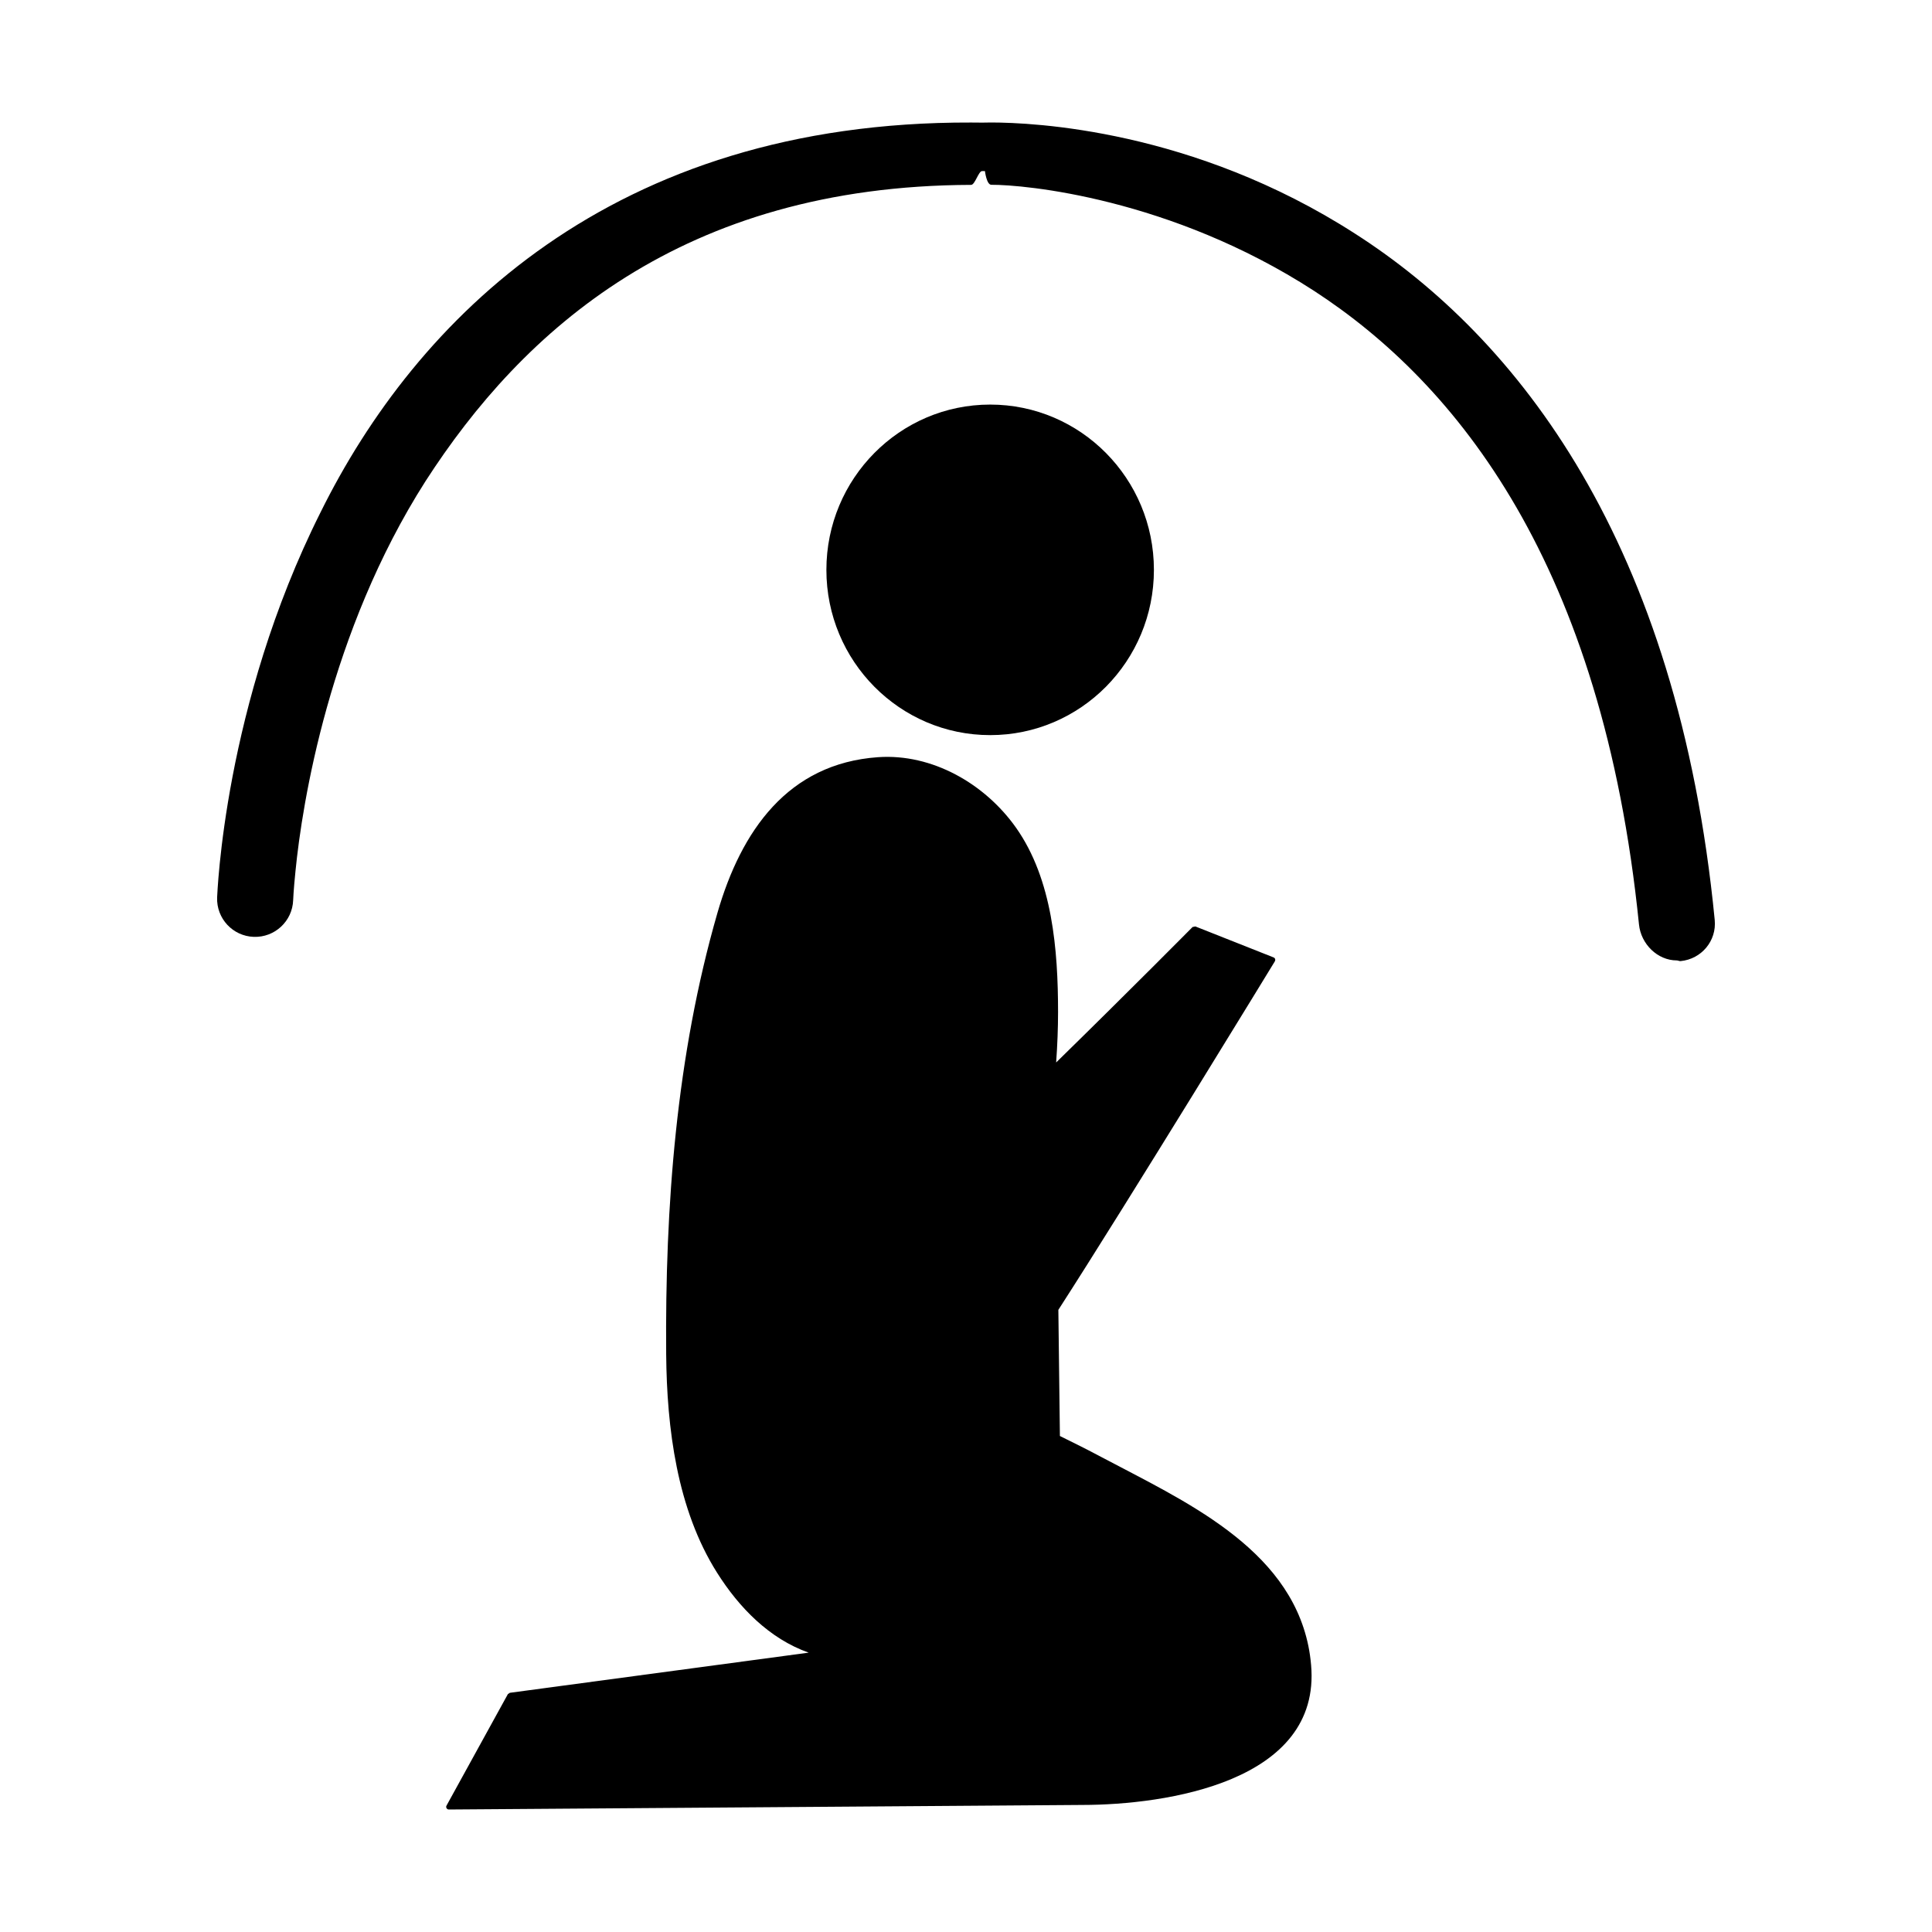 <?xml version="1.0" standalone="no"?><!DOCTYPE svg PUBLIC "-//W3C//DTD SVG 1.1//EN" "http://www.w3.org/Graphics/SVG/1.1/DTD/svg11.dtd"><svg t="1709539509229" class="icon" viewBox="0 0 1024 1024" version="1.1" xmlns="http://www.w3.org/2000/svg" p-id="7732" xmlns:xlink="http://www.w3.org/1999/xlink" width="200" height="200"><path d="M611.596 302.043c0-48.387-38.853-87.608-86.779-87.608-47.926 0-86.812 39.221-86.812 87.608 0 48.387 38.887 87.585 86.812 87.585C572.743 389.628 611.596 350.43 611.596 302.043z" p-id="7733"></path><path d="M693.469 872.415c-10.755-52.578-66.419-77.176-109.912-100.252-7.197-3.846-14.475-7.462-21.786-11.055l-0.819-66.857c37.356-57.945 114.761-184.75 114.761-184.75 0.195-0.368 0.253-0.783 0.127-1.197-0.127-0.392-0.46-0.714-0.819-0.852l-41.465-16.42-1.485 0.322c-0.093 0.092-32.715 33.071-72.292 71.786 0.668-9.351 1.013-18.379 1.013-26.762-0.011-32.703-2.902-70.266-22.305-97.718-16.444-23.237-44.402-39.359-73.167-37.332-47.776 3.386-72.511 39.06-85.075 82.564-21.81 75.585-27.798 155.524-27.153 233.967 0.335 39.014 5.7 82.103 26.98 115.728 11.63 18.425 27.649 34.96 48.548 42.354L270.238 897.217l-1.048 0.692-32.536 59.118c-0.241 0.392-0.23 0.945 0.035 1.358 0.225 0.414 0.703 0.692 1.186 0.692l335.824-2.418c44.276-0.046 126.668-12.182 121.21-74.158C694.608 879.048 694.137 875.684 693.469 872.415z" p-id="7734"></path><path d="M718.192 123.833c-86.029-55.365-170.909-58.866-192.764-58.912-2.21 0-3.812 0.046-4.744 0.069-2.131-0.046-4.123-0.046-5.965-0.046-190.681-0.599-294.328 104.465-344.909 206.767-51.272 102.347-54.582 202.392-54.732 203.981-0.397 11.123 8.28 20.473 19.426 20.865 11.141 0.392 20.486-8.314 20.876-19.461 0 0 0.19-5.274 1.243-15.476 3.512-35.673 17.912-126.644 68.884-206.537 51.364-79.754 135.77-156.634 289.211-157.096 2.05-0.023 3.949-7.306 5.769-7.306l1.554 0c0 0 0.84 7.26 3.386 7.26 17.422-0.092 94.815 6.9 170.897 56.116 75.955 49.332 153.06 145.064 172.371 335.917 1.037 10.387 9.811 19.07 20.036 19.07 0.667 0 1.347 0.447 2.05 0.355 11.055-1.083 19.138-10.714 18.056-21.814C889.297 287.268 804.383 179.015 718.192 123.833z" p-id="7735"></path></svg>